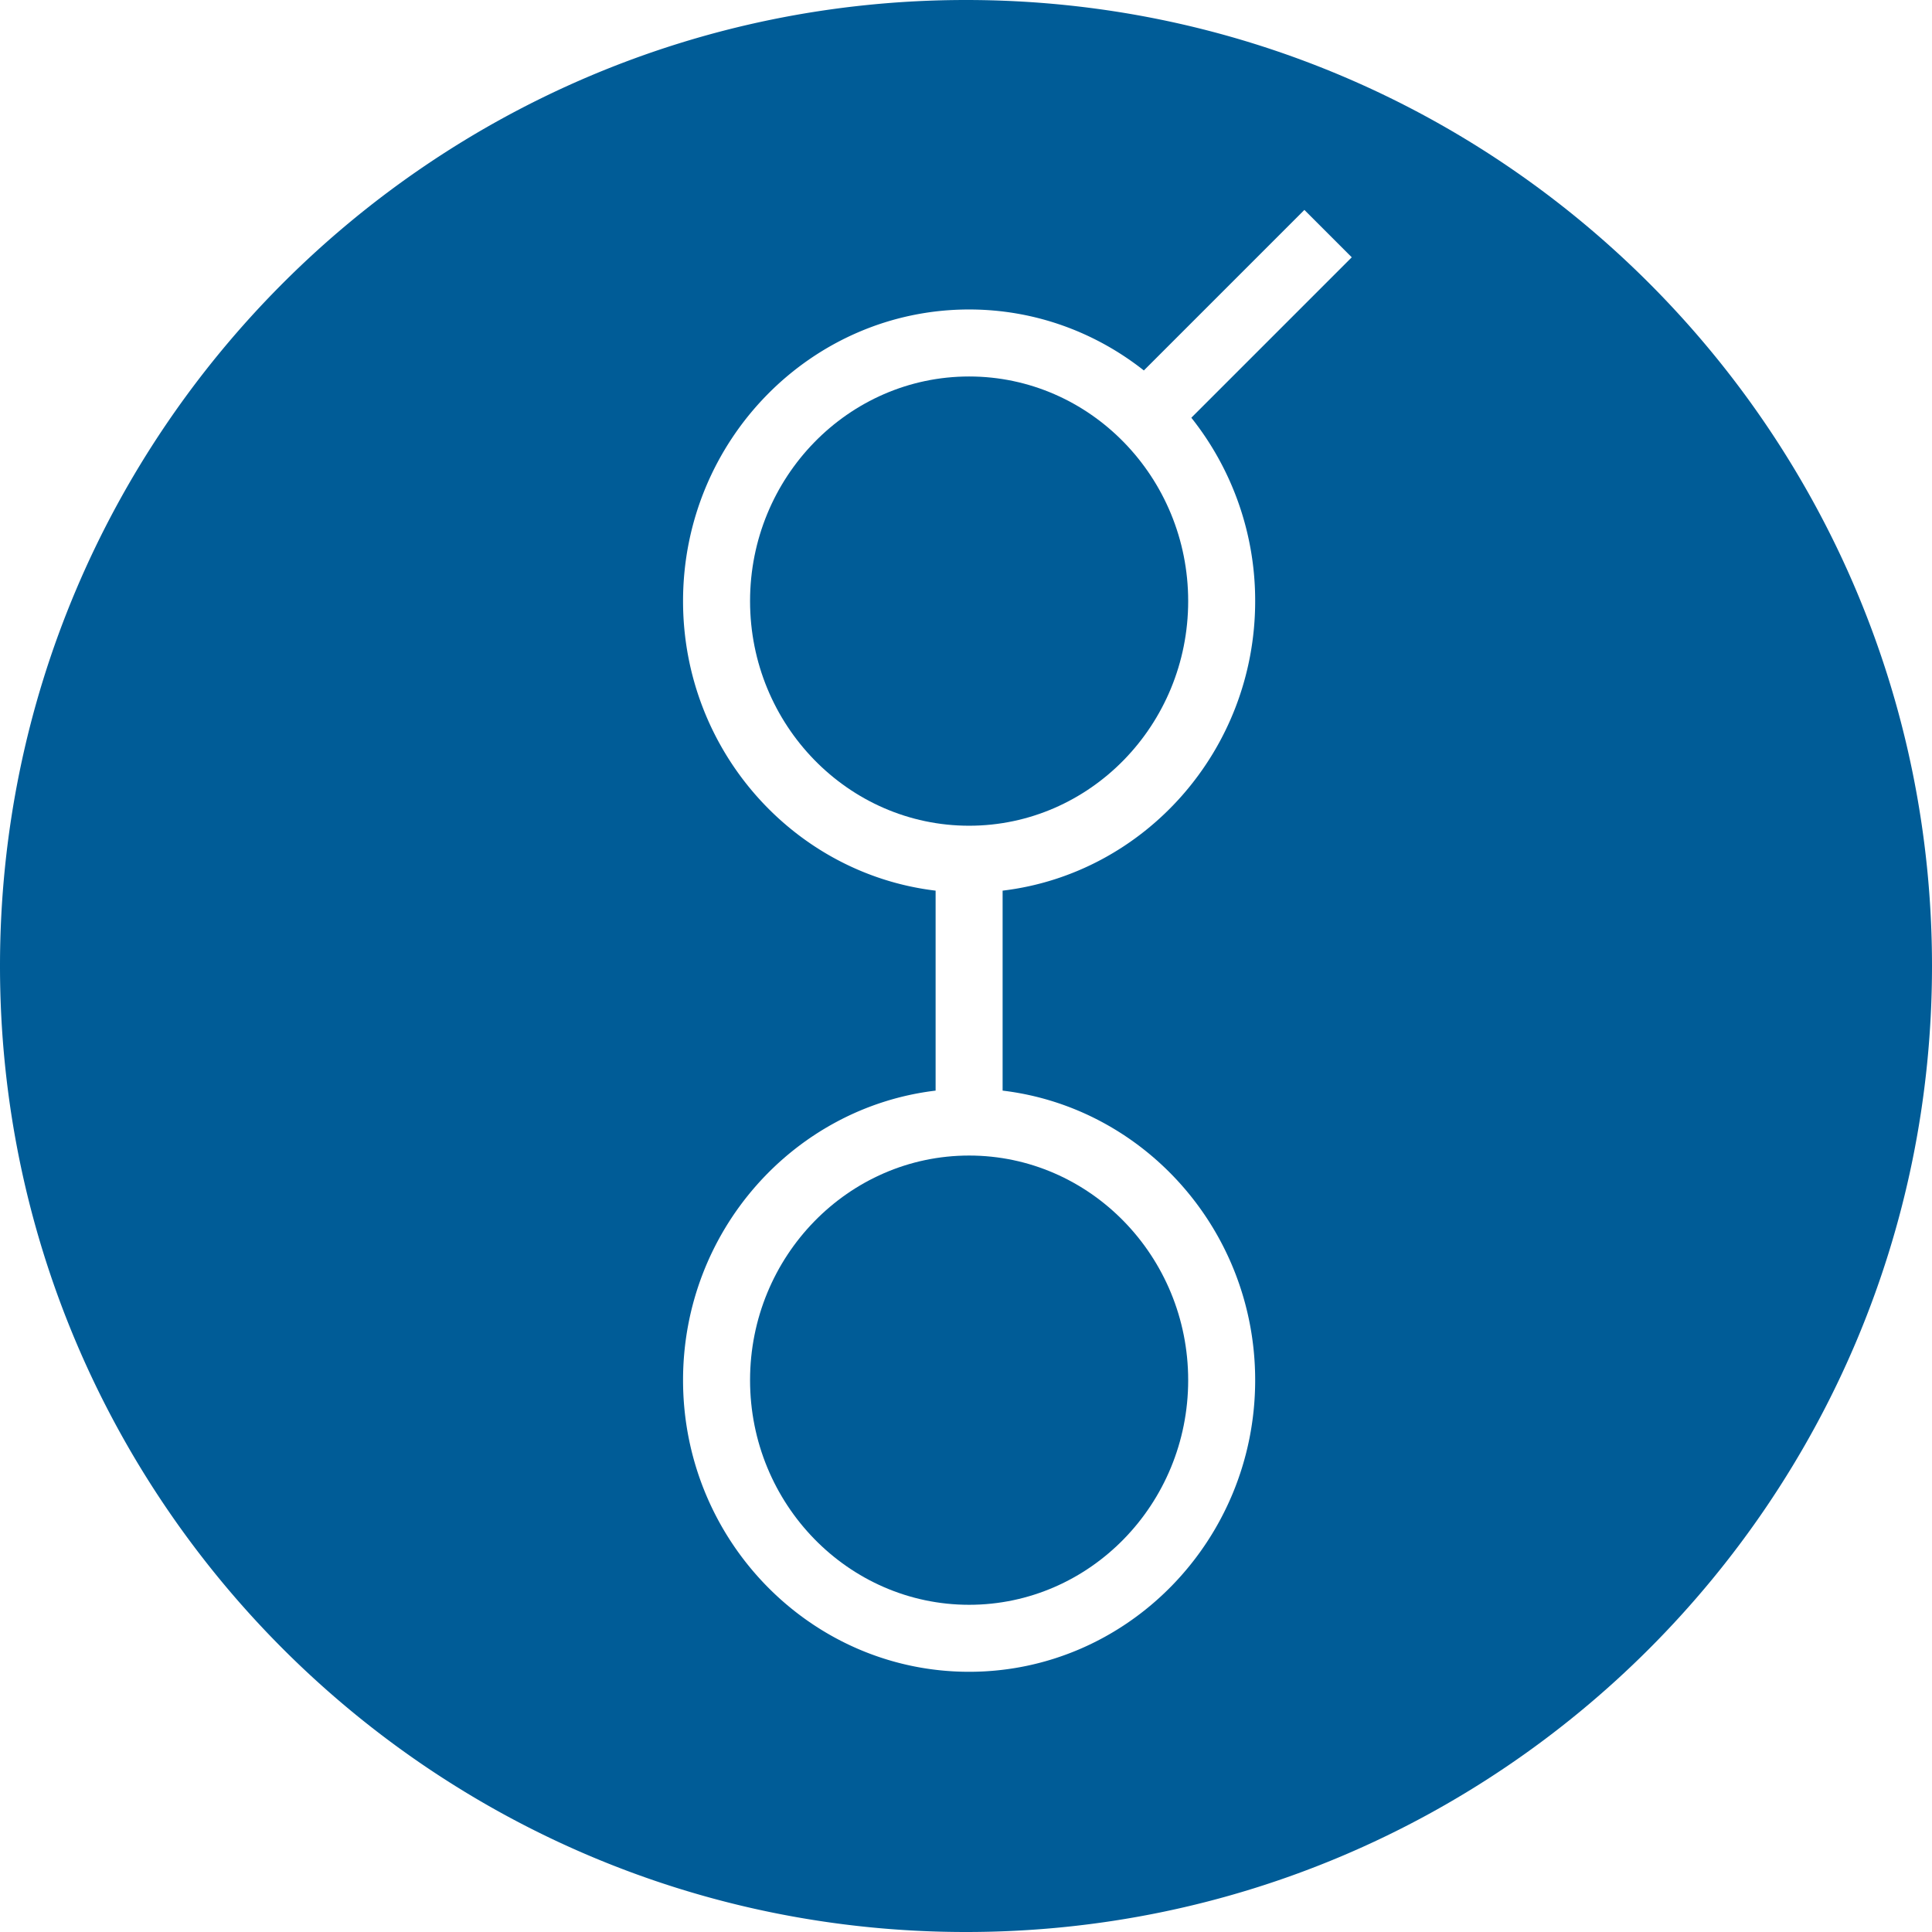 <svg xmlns="http://www.w3.org/2000/svg" fill="#005c97" viewBox="0 0 226.8 226.8"><path d="M113.766 44.195c-14.18 0-25.716 11.829-25.716 26.369s11.536 26.369 25.716 26.369c14.18 0 25.716-11.829 25.716-26.369s-11.537-26.369-25.716-26.369z"/><path d="M113.4 0C50.8 0 0 50.8 0 113.4s50.8 113.4 113.4 113.4S226.8 176 226.8 113.4 176 0 113.4 0zm33.946 70.564c0 17.52-12.979 31.999-29.648 33.991v23.474c16.669 1.992 29.648 16.471 29.648 33.991 0 18.877-15.064 34.234-33.581 34.234-18.516 0-33.581-15.357-33.581-34.234 0-17.52 12.979-31.999 29.648-33.991v-23.474c-16.669-1.992-29.648-16.471-29.648-33.991 0-18.877 15.064-34.234 33.581-34.234 7.72 0 14.835 2.677 20.514 7.158l18.845-18.845 5.561 5.562-18.833 18.833a34.478 34.478 0 0 1 7.494 21.526z"/><path d="M88.05 162.02c0 14.54 11.536 26.369 25.716 26.369 14.18 0 25.716-11.829 25.716-26.369s-11.536-26.369-25.716-26.369c-14.18.001-25.716 11.83-25.716 26.369z"/></svg>